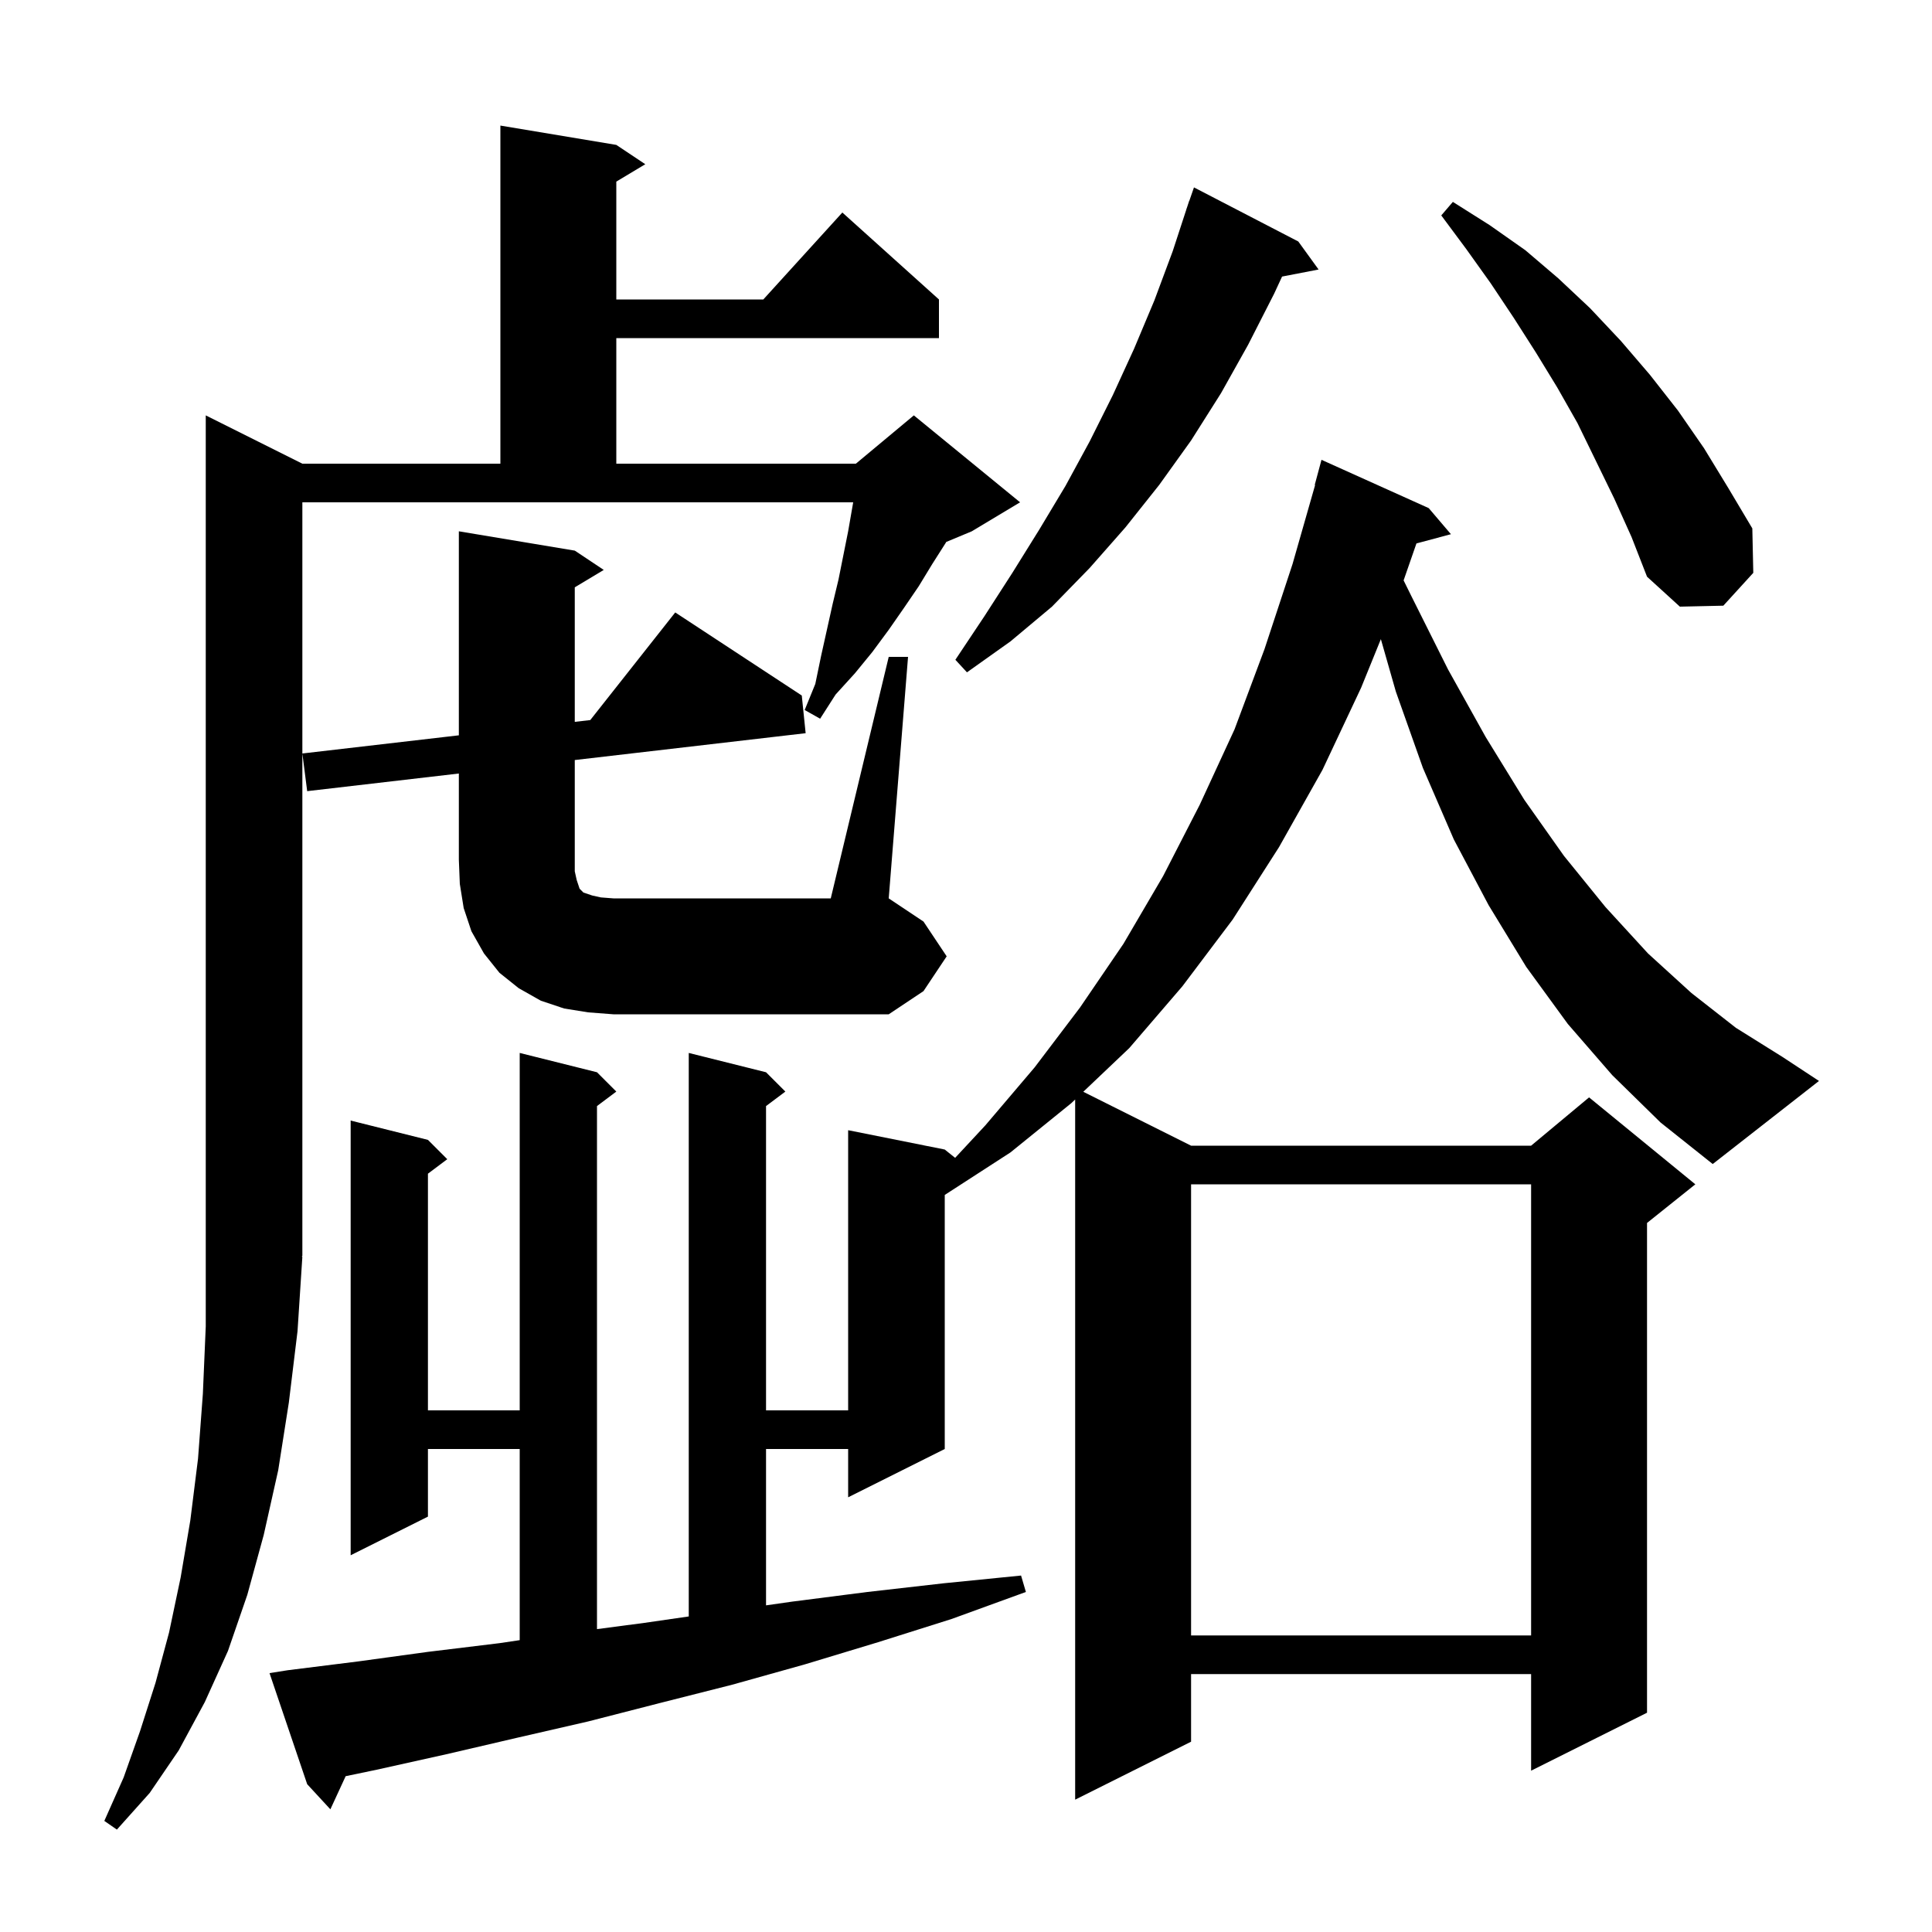 <svg xmlns="http://www.w3.org/2000/svg" xmlns:xlink="http://www.w3.org/1999/xlink" version="1.1" baseProfile="full" viewBox="0 0 200 200" width="200" height="200">
<g fill="black">
<path d="M 31.3 130.0 L 31.235 130.098 L 31.3 130.1 L 30.8 137.8 L 29.9 145.2 L 28.8 152.2 L 27.3 158.9 L 25.6 165.1 L 23.6 170.9 L 21.2 176.2 L 18.5 181.2 L 15.5 185.6 L 12.1 189.4 L 10.8 188.5 L 12.8 184.0 L 14.5 179.2 L 16.1 174.2 L 17.5 169.0 L 18.7 163.3 L 19.7 157.4 L 20.5 151.0 L 21.0 144.3 L 21.3 137.3 L 21.3 43.0 L 31.3 48.0 L 51.8 48.0 L 51.8 13.0 L 63.8 15.0 L 66.8 17.0 L 63.8 18.8 L 63.8 31.0 L 79.018 31.0 L 87.2 22.0 L 97.2 31.0 L 97.2 35.0 L 63.8 35.0 L 63.8 48.0 L 88.6 48.0 L 94.6 43.0 L 105.6 52.0 L 100.6 55.0 L 97.953 56.103 L 97.9 56.2 L 96.5 58.4 L 95.1 60.7 L 93.6 62.9 L 92.0 65.2 L 90.3 67.5 L 88.5 69.7 L 86.5 71.9 L 84.9 74.4 L 83.3 73.5 L 84.4 70.8 L 85.0 67.9 L 86.2 62.5 L 86.8 60.0 L 87.8 55.0 L 88.322 52.0 L 31.3 52.0 Z M 166.9 111.3 L 162.3 106.0 L 158.0 100.1 L 154.1 93.7 L 150.5 86.9 L 147.3 79.5 L 144.5 71.6 L 142.947 66.165 L 140.9 71.2 L 136.9 79.7 L 132.4 87.7 L 127.6 95.2 L 122.4 102.1 L 116.9 108.5 L 112.141 113.021 L 123.3 118.6 L 158.5 118.6 L 164.5 113.6 L 175.5 122.6 L 170.5 126.6 L 170.5 177.3 L 158.5 183.3 L 158.5 173.3 L 123.3 173.3 L 123.3 180.3 L 111.3 186.3 L 111.3 113.82 L 110.9 114.2 L 104.6 119.3 L 97.8 123.7 L 97.8 150.0 L 87.8 155.0 L 87.8 150.0 L 79.3 150.0 L 79.3 166.186 L 82.0 165.8 L 89.8 164.8 L 97.7 163.9 L 105.7 163.1 L 106.2 164.8 L 98.5 167.6 L 90.9 170.0 L 83.3 172.3 L 75.8 174.4 L 68.3 176.3 L 60.9 178.2 L 53.5 179.9 L 46.2 181.6 L 39.0 183.2 L 35.783 183.87 L 34.2 187.3 L 31.8 184.7 L 27.9 173.2 L 29.8 172.9 L 37.0 172.0 L 44.3 171.0 L 51.7 170.1 L 53.8 169.788 L 53.8 150.0 L 44.3 150.0 L 44.3 157.0 L 36.3 161.0 L 36.3 116.0 L 44.3 118.0 L 46.3 120.0 L 44.3 121.5 L 44.3 146.0 L 53.8 146.0 L 53.8 109.0 L 61.8 111.0 L 63.8 113.0 L 61.8 114.5 L 61.8 168.645 L 66.7 168.0 L 71.3 167.334 L 71.3 109.0 L 79.3 111.0 L 81.3 113.0 L 79.3 114.5 L 79.3 146.0 L 87.8 146.0 L 87.8 117.0 L 97.8 119.0 L 98.875 119.86 L 102.0 116.5 L 107.1 110.5 L 111.8 104.3 L 116.3 97.7 L 120.4 90.7 L 124.2 83.3 L 127.8 75.5 L 130.9 67.2 L 133.8 58.4 L 136.141 50.208 L 136.1 50.2 L 136.8 47.6 L 147.9 52.6 L 150.2 55.3 L 146.63 56.256 L 145.301 60.082 L 146.1 61.7 L 149.9 69.3 L 153.8 76.3 L 157.8 82.8 L 161.9 88.6 L 166.2 93.9 L 170.6 98.7 L 175.1 102.8 L 179.7 106.4 L 184.5 109.4 L 188.3 111.9 L 177.3 120.5 L 171.9 116.2 Z M 123.3 122.6 L 123.3 169.3 L 158.5 169.3 L 158.5 122.6 Z M 92.0 68.0 L 94.0 68.0 L 92.0 93.0 L 95.6 95.4 L 98.0 99.0 L 95.6 102.6 L 92.0 105.0 L 63.5 105.0 L 60.9 104.8 L 58.4 104.4 L 56.0 103.6 L 53.7 102.3 L 51.7 100.7 L 50.1 98.7 L 48.8 96.4 L 48.0 94.0 L 47.6 91.5 L 47.5 89.0 L 47.5 80.074 L 31.8 81.9 L 31.3 78.0 L 47.5 76.12 L 47.5 55.0 L 59.5 57.0 L 62.5 59.0 L 59.5 60.8 L 59.5 74.727 L 61.104 74.541 L 69.9 63.4 L 83.0 72.0 L 83.4 75.9 L 59.5 78.679 L 59.5 90.2 L 59.7 91.1 L 60.0 92.0 L 60.4 92.4 L 61.3 92.7 L 62.2 92.9 L 63.5 93.0 L 86.0 93.0 Z M 134.4 25.0 L 136.5 27.9 L 132.72 28.63 L 131.9 30.4 L 129.2 35.7 L 126.4 40.7 L 123.3 45.6 L 120.0 50.2 L 116.5 54.6 L 112.8 58.8 L 108.9 62.8 L 104.6 66.4 L 100.1 69.6 L 98.9 68.3 L 101.9 63.8 L 104.8 59.3 L 107.6 54.8 L 110.3 50.3 L 112.8 45.7 L 115.2 40.9 L 117.4 36.1 L 119.5 31.1 L 121.4 26.0 L 122.805 21.702 L 122.8 21.7 L 122.896 21.424 L 123.1 20.8 L 123.112 20.804 L 123.6 19.4 Z M 167.1 51.6 L 163.3 43.8 L 161.2 40.1 L 159.0 36.5 L 156.7 32.9 L 154.3 29.3 L 151.8 25.8 L 149.2 22.3 L 150.4 20.9 L 154.2 23.3 L 157.9 25.9 L 161.3 28.8 L 164.6 31.9 L 167.8 35.3 L 170.8 38.8 L 173.7 42.5 L 176.4 46.4 L 178.9 50.5 L 181.4 54.7 L 181.5 59.3 L 178.4 62.7 L 173.9 62.8 L 170.5 59.7 L 168.9 55.6 Z " />
</g>
</svg>
